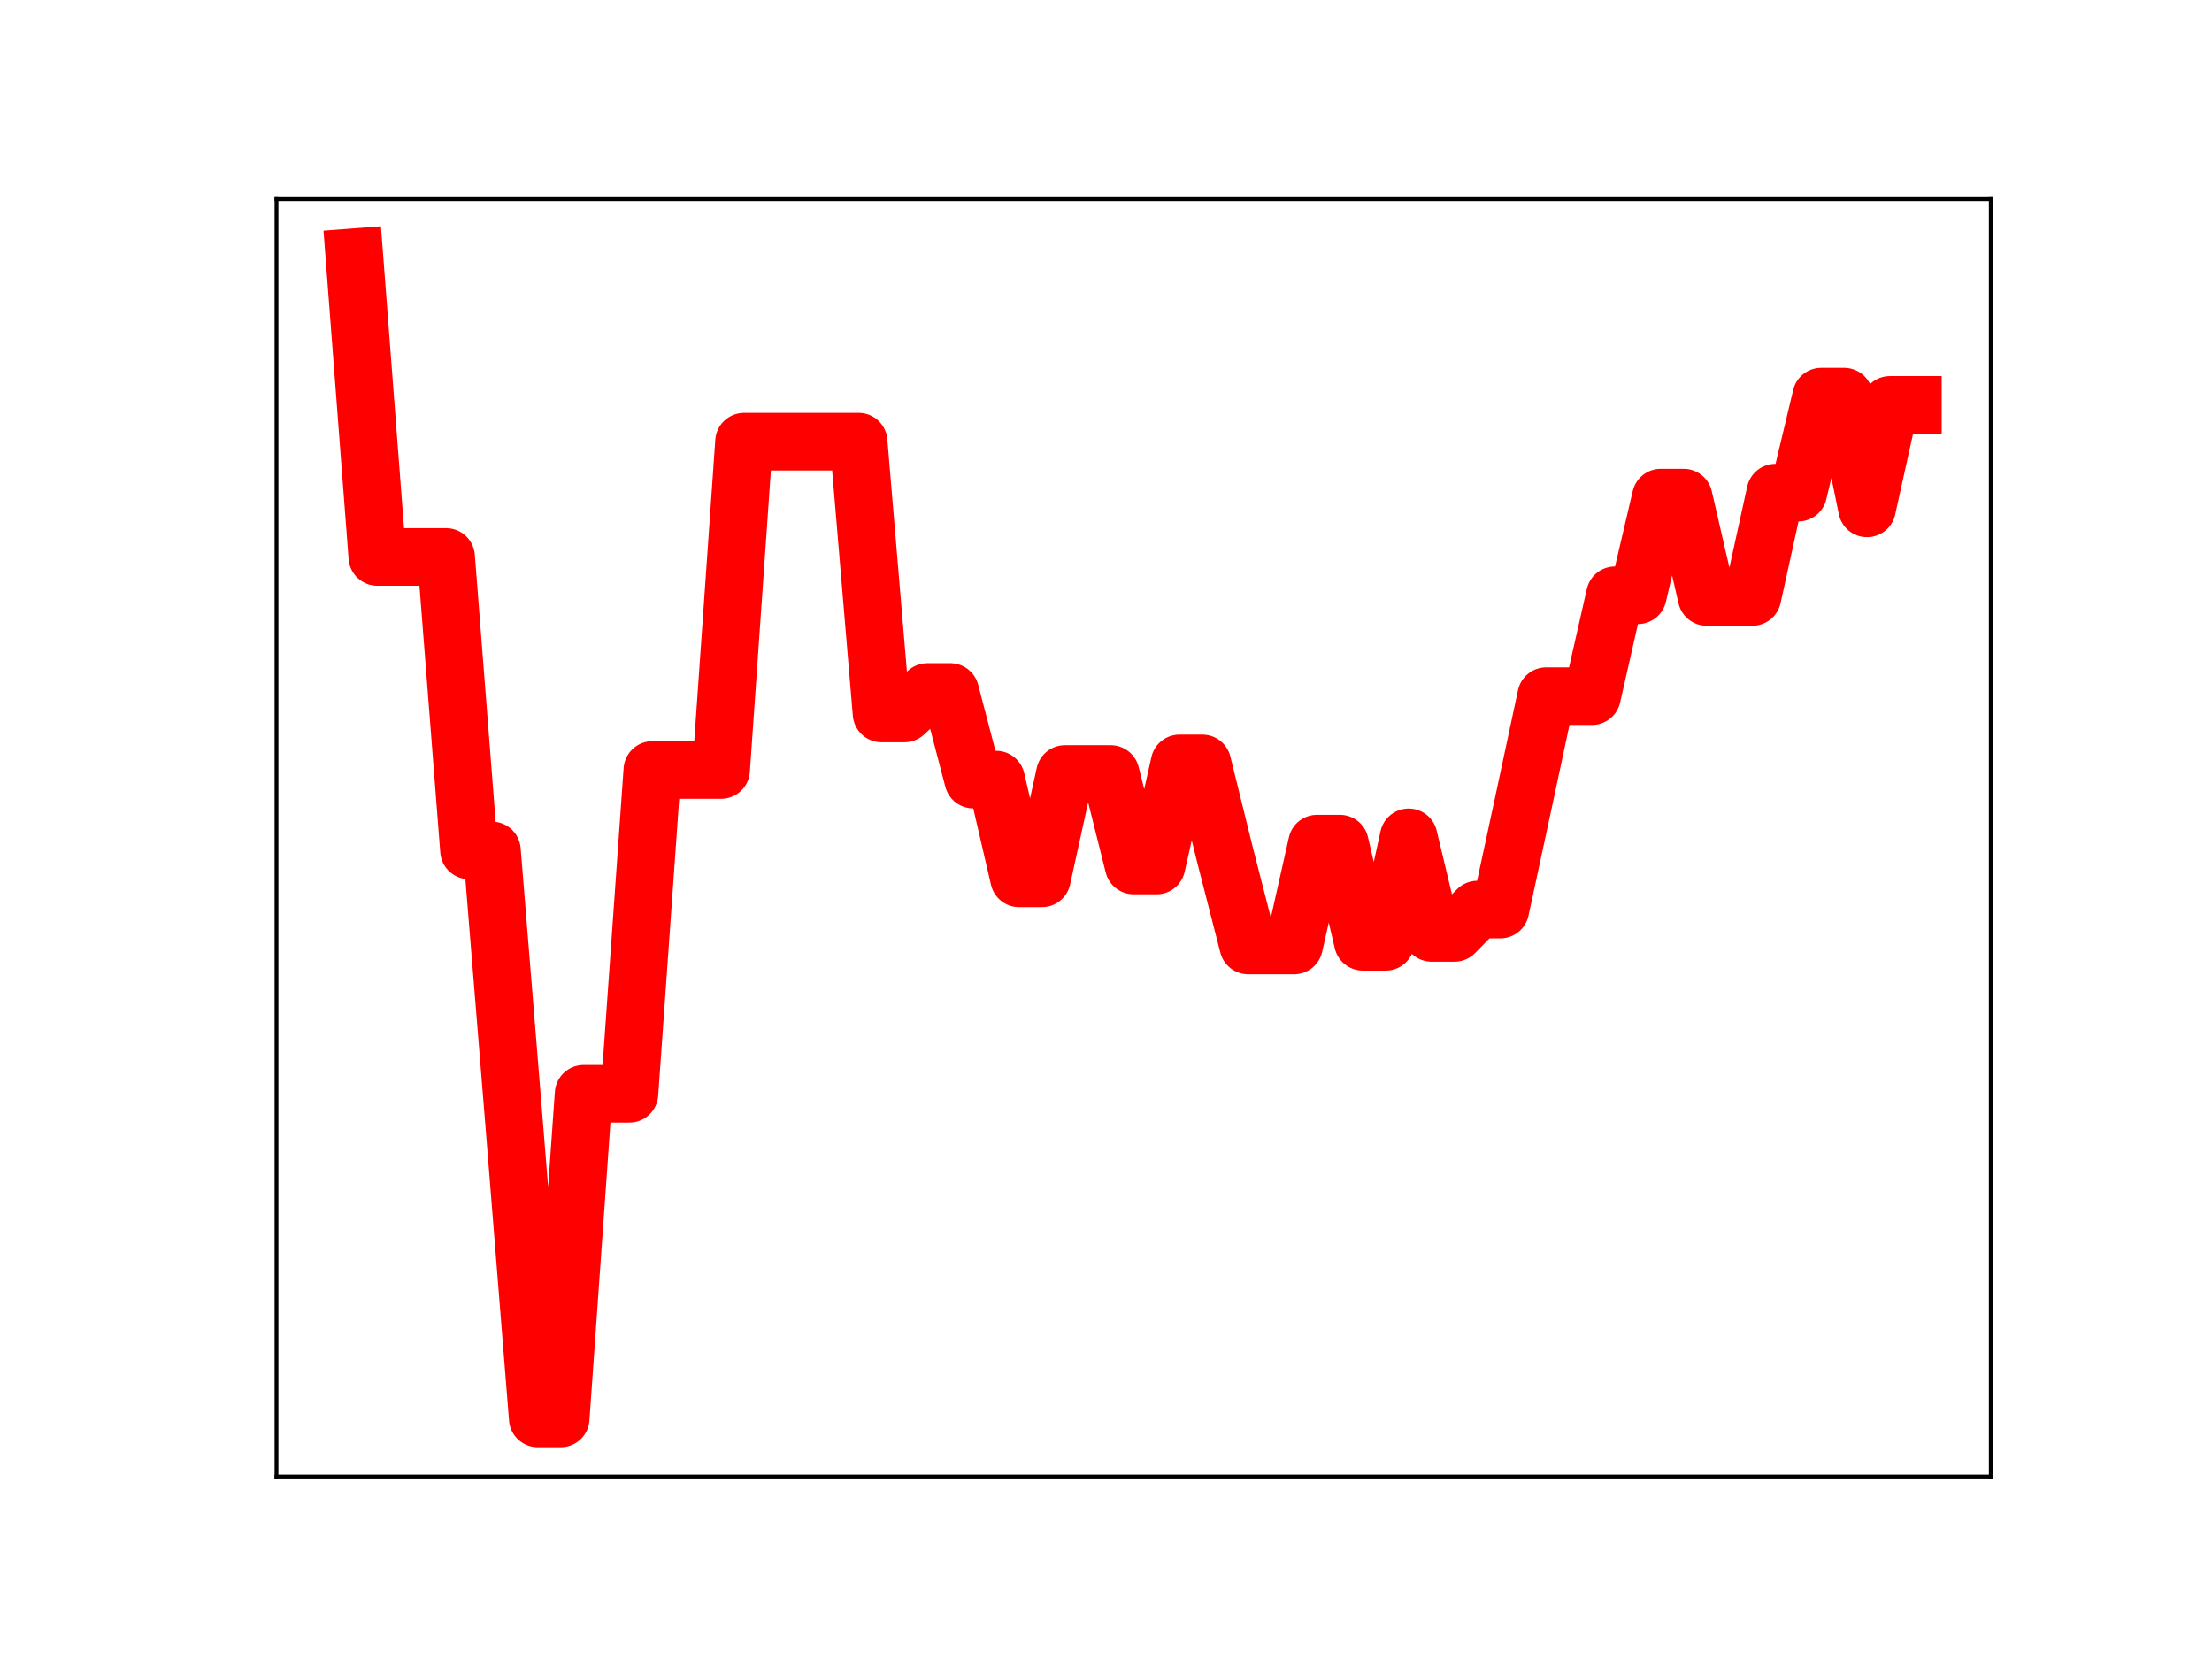 <?xml version="1.0" encoding="utf-8" standalone="no"?>
<!DOCTYPE svg PUBLIC "-//W3C//DTD SVG 1.1//EN"
  "http://www.w3.org/Graphics/SVG/1.1/DTD/svg11.dtd">
<!-- Created with matplotlib (https://matplotlib.org/) -->
<svg height="345.6pt" version="1.1" viewBox="0 0 460.8 345.6" width="460.8pt" xmlns="http://www.w3.org/2000/svg" xmlns:xlink="http://www.w3.org/1999/xlink">
 <defs>
  <style type="text/css">
*{stroke-linecap:butt;stroke-linejoin:round;}
  </style>
 </defs>
 <g id="figure_1">
  <g id="patch_1">
   <path d="M 0 345.6 
L 460.8 345.6 
L 460.8 0 
L 0 0 
z
" style="fill:#ffffff;"/>
  </g>
  <g id="axes_1">
   <g id="patch_2">
    <path d="M 57.6 307.584 
L 414.72 307.584 
L 414.72 41.472 
L 57.6 41.472 
z
" style="fill:#ffffff;"/>
   </g>
   <g id="line2d_1">
    <path clip-path="url(#p4e4f8c0592)" d="M 73.833 53.568 
L 78.607 116.024 
L 83.381 116.024 
L 88.156 116.024 
L 92.93 116.024 
L 97.704 177.161 
L 102.479 177.161 
L 107.253 235.904 
L 112.027 295.488 
L 116.802 295.488 
L 121.576 227.849 
L 126.35 227.849 
L 131.125 227.849 
L 135.899 160.404 
L 140.673 160.404 
L 145.448 160.404 
L 150.222 160.404 
L 154.996 92.007 
L 159.771 92.007 
L 164.545 92.007 
L 169.319 92.007 
L 174.094 92.002 
L 178.868 92.002 
L 183.642 148.627 
L 188.417 148.627 
L 193.191 144.157 
L 197.965 144.157 
L 202.74 162.401 
L 207.514 162.401 
L 212.288 182.974 
L 217.063 182.974 
L 221.837 161.239 
L 226.611 161.239 
L 231.386 161.239 
L 236.16 180.303 
L 240.934 180.303 
L 245.709 159.034 
L 250.483 159.034 
L 255.257 178.354 
L 260.032 196.963 
L 264.806 196.963 
L 269.58 196.963 
L 274.355 175.745 
L 279.129 175.745 
L 283.903 196.195 
L 288.678 196.195 
L 293.452 174.432 
L 298.226 194.341 
L 303.001 194.341 
L 307.775 189.479 
L 312.549 189.479 
L 317.324 167.342 
L 322.098 145.025 
L 326.872 145.025 
L 331.647 145.025 
L 336.421 124.008 
L 341.195 124.008 
L 345.97 103.659 
L 350.744 103.659 
L 355.518 124.351 
L 360.293 124.351 
L 365.067 124.351 
L 369.841 102.629 
L 374.616 102.629 
L 379.39 82.62 
L 384.164 82.62 
L 388.939 105.904 
L 393.713 84.341 
L 398.487 84.341 
" style="fill:none;stroke:#ff0000;stroke-linecap:square;stroke-width:12;"/>
    <defs>
     <path d="M 0 3 
C 0.796 3 1.559 2.684 2.121 2.121 
C 2.684 1.559 3 0.796 3 0 
C 3 -0.796 2.684 -1.559 2.121 -2.121 
C 1.559 -2.684 0.796 -3 0 -3 
C -0.796 -3 -1.559 -2.684 -2.121 -2.121 
C -2.684 -1.559 -3 -0.796 -3 0 
C -3 0.796 -2.684 1.559 -2.121 2.121 
C -1.559 2.684 -0.796 3 0 3 
z
" id="m69b85563fa" style="stroke:#ff0000;"/>
    </defs>
    <g clip-path="url(#p4e4f8c0592)">
     <use style="fill:#ff0000;stroke:#ff0000;" x="73.833" xlink:href="#m69b85563fa" y="53.568"/>
     <use style="fill:#ff0000;stroke:#ff0000;" x="78.607" xlink:href="#m69b85563fa" y="116.024"/>
     <use style="fill:#ff0000;stroke:#ff0000;" x="83.381" xlink:href="#m69b85563fa" y="116.024"/>
     <use style="fill:#ff0000;stroke:#ff0000;" x="88.156" xlink:href="#m69b85563fa" y="116.024"/>
     <use style="fill:#ff0000;stroke:#ff0000;" x="92.93" xlink:href="#m69b85563fa" y="116.024"/>
     <use style="fill:#ff0000;stroke:#ff0000;" x="97.704" xlink:href="#m69b85563fa" y="177.161"/>
     <use style="fill:#ff0000;stroke:#ff0000;" x="102.479" xlink:href="#m69b85563fa" y="177.161"/>
     <use style="fill:#ff0000;stroke:#ff0000;" x="107.253" xlink:href="#m69b85563fa" y="235.904"/>
     <use style="fill:#ff0000;stroke:#ff0000;" x="112.027" xlink:href="#m69b85563fa" y="295.488"/>
     <use style="fill:#ff0000;stroke:#ff0000;" x="116.802" xlink:href="#m69b85563fa" y="295.488"/>
     <use style="fill:#ff0000;stroke:#ff0000;" x="121.576" xlink:href="#m69b85563fa" y="227.849"/>
     <use style="fill:#ff0000;stroke:#ff0000;" x="126.35" xlink:href="#m69b85563fa" y="227.849"/>
     <use style="fill:#ff0000;stroke:#ff0000;" x="131.125" xlink:href="#m69b85563fa" y="227.849"/>
     <use style="fill:#ff0000;stroke:#ff0000;" x="135.899" xlink:href="#m69b85563fa" y="160.404"/>
     <use style="fill:#ff0000;stroke:#ff0000;" x="140.673" xlink:href="#m69b85563fa" y="160.404"/>
     <use style="fill:#ff0000;stroke:#ff0000;" x="145.448" xlink:href="#m69b85563fa" y="160.404"/>
     <use style="fill:#ff0000;stroke:#ff0000;" x="150.222" xlink:href="#m69b85563fa" y="160.404"/>
     <use style="fill:#ff0000;stroke:#ff0000;" x="154.996" xlink:href="#m69b85563fa" y="92.007"/>
     <use style="fill:#ff0000;stroke:#ff0000;" x="159.771" xlink:href="#m69b85563fa" y="92.007"/>
     <use style="fill:#ff0000;stroke:#ff0000;" x="164.545" xlink:href="#m69b85563fa" y="92.007"/>
     <use style="fill:#ff0000;stroke:#ff0000;" x="169.319" xlink:href="#m69b85563fa" y="92.007"/>
     <use style="fill:#ff0000;stroke:#ff0000;" x="174.094" xlink:href="#m69b85563fa" y="92.002"/>
     <use style="fill:#ff0000;stroke:#ff0000;" x="178.868" xlink:href="#m69b85563fa" y="92.002"/>
     <use style="fill:#ff0000;stroke:#ff0000;" x="183.642" xlink:href="#m69b85563fa" y="148.627"/>
     <use style="fill:#ff0000;stroke:#ff0000;" x="188.417" xlink:href="#m69b85563fa" y="148.627"/>
     <use style="fill:#ff0000;stroke:#ff0000;" x="193.191" xlink:href="#m69b85563fa" y="144.157"/>
     <use style="fill:#ff0000;stroke:#ff0000;" x="197.965" xlink:href="#m69b85563fa" y="144.157"/>
     <use style="fill:#ff0000;stroke:#ff0000;" x="202.74" xlink:href="#m69b85563fa" y="162.401"/>
     <use style="fill:#ff0000;stroke:#ff0000;" x="207.514" xlink:href="#m69b85563fa" y="162.401"/>
     <use style="fill:#ff0000;stroke:#ff0000;" x="212.288" xlink:href="#m69b85563fa" y="182.974"/>
     <use style="fill:#ff0000;stroke:#ff0000;" x="217.063" xlink:href="#m69b85563fa" y="182.974"/>
     <use style="fill:#ff0000;stroke:#ff0000;" x="221.837" xlink:href="#m69b85563fa" y="161.239"/>
     <use style="fill:#ff0000;stroke:#ff0000;" x="226.611" xlink:href="#m69b85563fa" y="161.239"/>
     <use style="fill:#ff0000;stroke:#ff0000;" x="231.386" xlink:href="#m69b85563fa" y="161.239"/>
     <use style="fill:#ff0000;stroke:#ff0000;" x="236.16" xlink:href="#m69b85563fa" y="180.303"/>
     <use style="fill:#ff0000;stroke:#ff0000;" x="240.934" xlink:href="#m69b85563fa" y="180.303"/>
     <use style="fill:#ff0000;stroke:#ff0000;" x="245.709" xlink:href="#m69b85563fa" y="159.034"/>
     <use style="fill:#ff0000;stroke:#ff0000;" x="250.483" xlink:href="#m69b85563fa" y="159.034"/>
     <use style="fill:#ff0000;stroke:#ff0000;" x="255.257" xlink:href="#m69b85563fa" y="178.354"/>
     <use style="fill:#ff0000;stroke:#ff0000;" x="260.032" xlink:href="#m69b85563fa" y="196.963"/>
     <use style="fill:#ff0000;stroke:#ff0000;" x="264.806" xlink:href="#m69b85563fa" y="196.963"/>
     <use style="fill:#ff0000;stroke:#ff0000;" x="269.58" xlink:href="#m69b85563fa" y="196.963"/>
     <use style="fill:#ff0000;stroke:#ff0000;" x="274.355" xlink:href="#m69b85563fa" y="175.745"/>
     <use style="fill:#ff0000;stroke:#ff0000;" x="279.129" xlink:href="#m69b85563fa" y="175.745"/>
     <use style="fill:#ff0000;stroke:#ff0000;" x="283.903" xlink:href="#m69b85563fa" y="196.195"/>
     <use style="fill:#ff0000;stroke:#ff0000;" x="288.678" xlink:href="#m69b85563fa" y="196.195"/>
     <use style="fill:#ff0000;stroke:#ff0000;" x="293.452" xlink:href="#m69b85563fa" y="174.432"/>
     <use style="fill:#ff0000;stroke:#ff0000;" x="298.226" xlink:href="#m69b85563fa" y="194.341"/>
     <use style="fill:#ff0000;stroke:#ff0000;" x="303.001" xlink:href="#m69b85563fa" y="194.341"/>
     <use style="fill:#ff0000;stroke:#ff0000;" x="307.775" xlink:href="#m69b85563fa" y="189.479"/>
     <use style="fill:#ff0000;stroke:#ff0000;" x="312.549" xlink:href="#m69b85563fa" y="189.479"/>
     <use style="fill:#ff0000;stroke:#ff0000;" x="317.324" xlink:href="#m69b85563fa" y="167.342"/>
     <use style="fill:#ff0000;stroke:#ff0000;" x="322.098" xlink:href="#m69b85563fa" y="145.025"/>
     <use style="fill:#ff0000;stroke:#ff0000;" x="326.872" xlink:href="#m69b85563fa" y="145.025"/>
     <use style="fill:#ff0000;stroke:#ff0000;" x="331.647" xlink:href="#m69b85563fa" y="145.025"/>
     <use style="fill:#ff0000;stroke:#ff0000;" x="336.421" xlink:href="#m69b85563fa" y="124.008"/>
     <use style="fill:#ff0000;stroke:#ff0000;" x="341.195" xlink:href="#m69b85563fa" y="124.008"/>
     <use style="fill:#ff0000;stroke:#ff0000;" x="345.97" xlink:href="#m69b85563fa" y="103.659"/>
     <use style="fill:#ff0000;stroke:#ff0000;" x="350.744" xlink:href="#m69b85563fa" y="103.659"/>
     <use style="fill:#ff0000;stroke:#ff0000;" x="355.518" xlink:href="#m69b85563fa" y="124.351"/>
     <use style="fill:#ff0000;stroke:#ff0000;" x="360.293" xlink:href="#m69b85563fa" y="124.351"/>
     <use style="fill:#ff0000;stroke:#ff0000;" x="365.067" xlink:href="#m69b85563fa" y="124.351"/>
     <use style="fill:#ff0000;stroke:#ff0000;" x="369.841" xlink:href="#m69b85563fa" y="102.629"/>
     <use style="fill:#ff0000;stroke:#ff0000;" x="374.616" xlink:href="#m69b85563fa" y="102.629"/>
     <use style="fill:#ff0000;stroke:#ff0000;" x="379.39" xlink:href="#m69b85563fa" y="82.62"/>
     <use style="fill:#ff0000;stroke:#ff0000;" x="384.164" xlink:href="#m69b85563fa" y="82.62"/>
     <use style="fill:#ff0000;stroke:#ff0000;" x="388.939" xlink:href="#m69b85563fa" y="105.904"/>
     <use style="fill:#ff0000;stroke:#ff0000;" x="393.713" xlink:href="#m69b85563fa" y="84.341"/>
     <use style="fill:#ff0000;stroke:#ff0000;" x="398.487" xlink:href="#m69b85563fa" y="84.341"/>
    </g>
   </g>
   <g id="patch_3">
    <path d="M 57.6 307.584 
L 57.6 41.472 
" style="fill:none;stroke:#000000;stroke-linecap:square;stroke-linejoin:miter;stroke-width:0.8;"/>
   </g>
   <g id="patch_4">
    <path d="M 414.72 307.584 
L 414.72 41.472 
" style="fill:none;stroke:#000000;stroke-linecap:square;stroke-linejoin:miter;stroke-width:0.8;"/>
   </g>
   <g id="patch_5">
    <path d="M 57.6 307.584 
L 414.72 307.584 
" style="fill:none;stroke:#000000;stroke-linecap:square;stroke-linejoin:miter;stroke-width:0.8;"/>
   </g>
   <g id="patch_6">
    <path d="M 57.6 41.472 
L 414.72 41.472 
" style="fill:none;stroke:#000000;stroke-linecap:square;stroke-linejoin:miter;stroke-width:0.8;"/>
   </g>
  </g>
 </g>
 <defs>
  <clipPath id="p4e4f8c0592">
   <rect height="266.112" width="357.12" x="57.6" y="41.472"/>
  </clipPath>
 </defs>
</svg>
